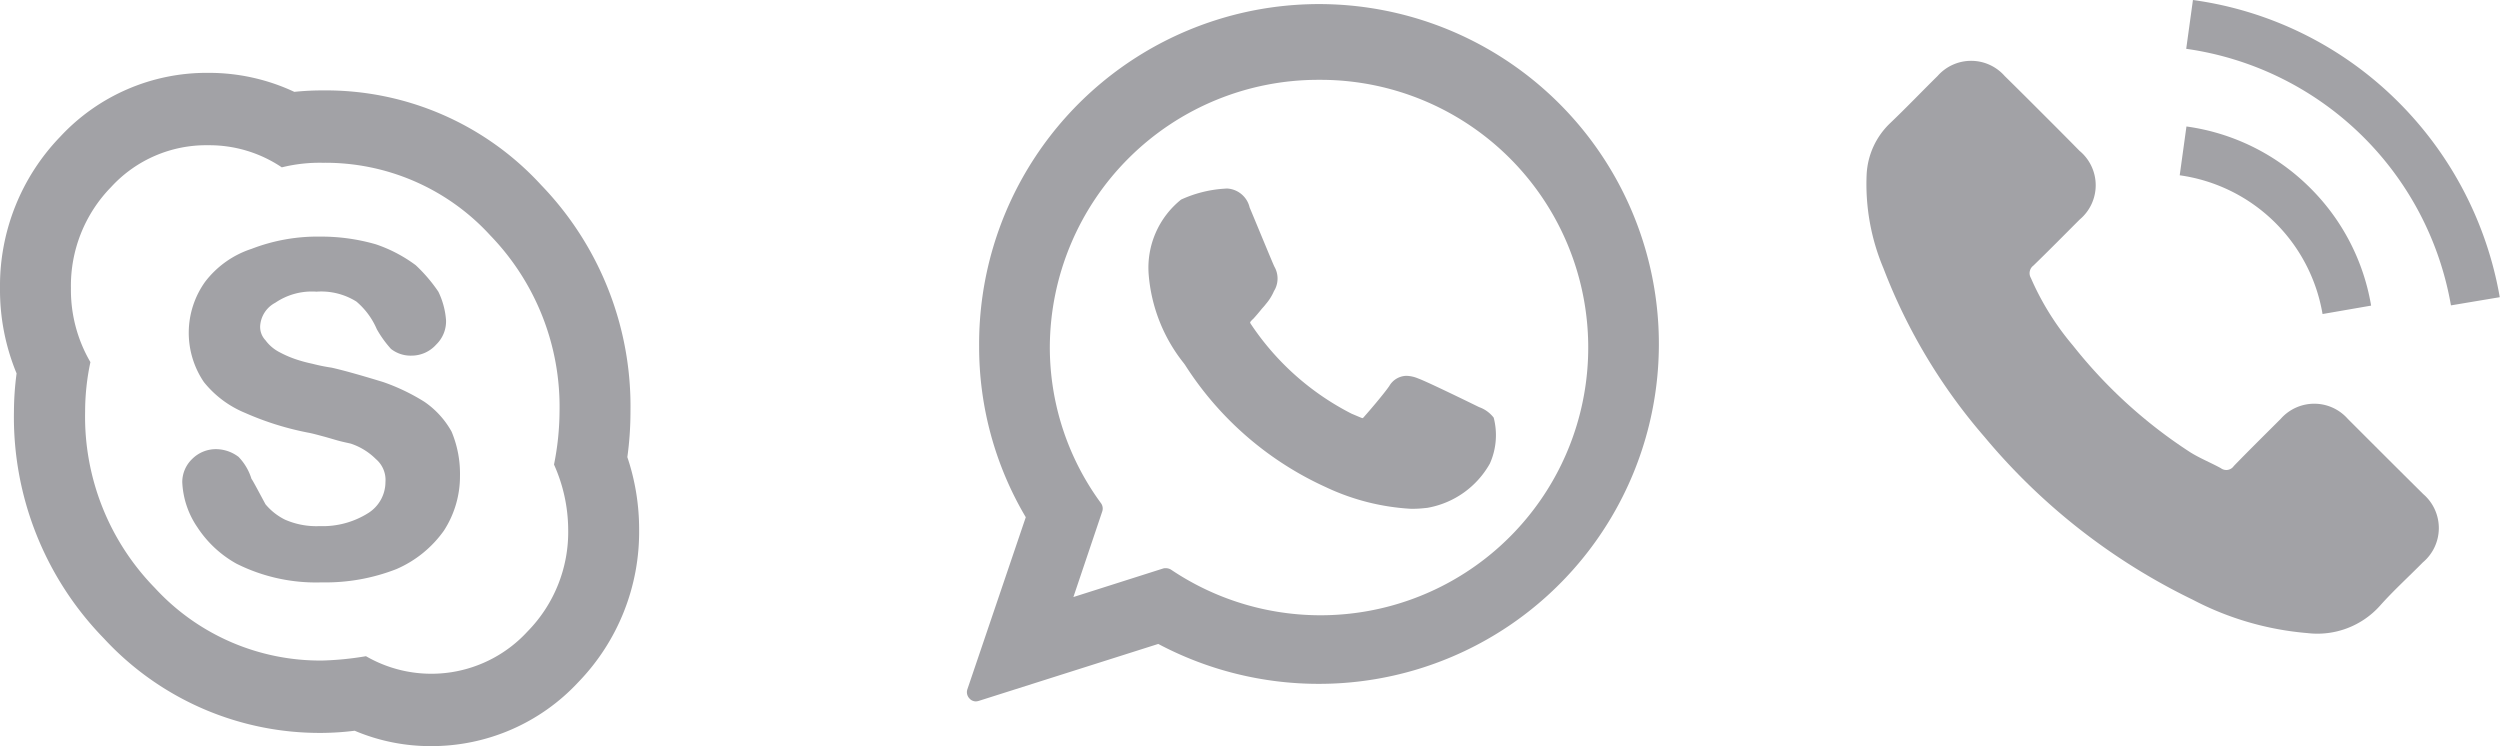 <svg id="Группа_1" data-name="Группа 1" xmlns="http://www.w3.org/2000/svg" width="103.97" height="31.03" viewBox="0 0 103.97 31.03">
<defs>
    <style>
      .cls-1 {
        fill: #a2a2a6;
        fill-rule: evenodd;
      }
    </style>
  </defs>
  <path class="cls-1" d="M1399.93,5512.67a13.025,13.025,0,0,0-11.01-10.67l0.28-2.03a14.952,14.952,0,0,1,8.56,4.26,15.125,15.125,0,0,1,4.2,8.1Zm-5.84-4.87a9,9,0,0,1,2.52,4.88l-2.02.35a7.01,7.01,0,0,0-5.94-5.77l0.28-2.03A9.02,9.02,0,0,1,1394.09,5507.8Zm-9.88,6.54a20.237,20.237,0,0,0,4.88,4.44c0.4,0.25.85,0.43,1.27,0.66a0.377,0.377,0,0,0,.54-0.09c0.64-.66,1.3-1.31,1.95-1.96a1.859,1.859,0,0,1,2.79,0c1.05,1.05,2.09,2.09,3.14,3.13a1.865,1.865,0,0,1-.02,2.84c-0.59.6-1.22,1.17-1.78,1.8a3.493,3.493,0,0,1-3.01,1.14,12.5,12.5,0,0,1-4.78-1.39,26.04,26.04,0,0,1-8.65-6.76,23.56,23.56,0,0,1-4.21-7.02,9.02,9.02,0,0,1-.7-3.91,3.16,3.16,0,0,1,.99-2.14c0.67-.64,1.3-1.3,1.96-1.95a1.859,1.859,0,0,1,2.79,0c0.53,0.52,1.06,1.05,1.58,1.57s1.02,1.02,1.53,1.54a1.859,1.859,0,0,1,.01,2.86c-0.64.64-1.28,1.29-1.93,1.92a0.394,0.394,0,0,0-.1.51A11.323,11.323,0,0,0,1384.21,5514.34Z" transform="translate(-1298 -5499.97)"/>
  <path class="cls-1" d="M1352.86,5528.41a14.225,14.225,0,0,1-6.69-1.66l-7.47,2.37a0.516,0.516,0,0,1-.11.02,0.357,0.357,0,0,1-.27-0.12,0.377,0.377,0,0,1-.09-0.38l2.43-7.16a13.892,13.892,0,0,1-1.94-7.09A14.135,14.135,0,1,1,1352.86,5528.41Zm0-25.12a11.161,11.161,0,0,0-11.2,11.1,10.956,10.956,0,0,0,2.13,6.51,0.378,0.378,0,0,1,.05.34l-1.2,3.56,3.74-1.19a0.375,0.375,0,0,1,.11-0.01,0.42,0.42,0,0,1,.21.06A11.134,11.134,0,1,0,1352.86,5503.29Zm4.5,17.8-0.1.01a4.733,4.733,0,0,1-.58.03h0a9.528,9.528,0,0,1-3.54-.9,13.639,13.639,0,0,1-5.86-5.09c-0.03-.04-0.05-0.07-0.06-0.08a6.775,6.775,0,0,1-1.45-3.69,3.631,3.631,0,0,1,1.35-3.1,5.091,5.091,0,0,1,1.75-.45c0.16-.01.12-0.01,0.16-0.01a1.018,1.018,0,0,1,.94.79c0.1,0.23.98,2.37,1.03,2.46a0.993,0.993,0,0,1,.03.93l-0.05.09a2.072,2.072,0,0,1-.34.54c-0.05.07-.11,0.13-0.17,0.2-0.12.15-.24,0.29-0.35,0.41a0.8,0.8,0,0,0-.13.14,0.192,0.192,0,0,0,.04.09,11.066,11.066,0,0,0,4.19,3.72c0.1,0.04.42,0.18,0.44,0.18a0.168,0.168,0,0,0,.08-0.07c0.2-.22.83-0.96,1.04-1.27a0.842,0.842,0,0,1,.71-0.42,1.348,1.348,0,0,1,.49.11c0.37,0.13,2.47,1.16,2.53,1.19a1.324,1.324,0,0,1,.61.44,2.889,2.889,0,0,1-.16,1.91A3.716,3.716,0,0,1,1357.36,5521.09Z" transform="translate(-1298 -5499.97)"/>
  <path id="Forma_1" data-name="Forma 1" class="cls-1" d="M1306.66,5506.01a5.393,5.393,0,0,1,3.06.92,6.532,6.532,0,0,1,1.7-.19,9.284,9.284,0,0,1,6.97,3.02,10.248,10.248,0,0,1,2.88,7.33,11.429,11.429,0,0,1-.23,2.2,6.679,6.679,0,0,1,.59,2.7,5.9,5.9,0,0,1-1.69,4.24,5.428,5.428,0,0,1-6.72,1.03,12.76,12.76,0,0,1-1.8.18,9.337,9.337,0,0,1-6.98-3.02,10.182,10.182,0,0,1-2.9-7.33,9.9,9.9,0,0,1,.22-2.06,5.943,5.943,0,0,1-.81-3.07,5.867,5.867,0,0,1,1.67-4.21,5.358,5.358,0,0,1,4.04-1.74m4.63,15.84a3.243,3.243,0,0,1-1.44-.27,2.5,2.5,0,0,1-.81-0.64c-0.36-.67-0.55-1.03-0.58-1.05a2.27,2.27,0,0,0-.54-0.92,1.57,1.57,0,0,0-.9-0.32,1.394,1.394,0,0,0-1.03.41,1.333,1.333,0,0,0-.41.96,3.591,3.591,0,0,0,.63,1.88,4.629,4.629,0,0,0,1.62,1.51,7.366,7.366,0,0,0,3.55.78,8.089,8.089,0,0,0,3.1-.55,4.71,4.71,0,0,0,1.98-1.6,4.163,4.163,0,0,0,.67-2.29,4.525,4.525,0,0,0-.35-1.83,3.645,3.645,0,0,0-1.13-1.24,8.4,8.4,0,0,0-1.71-.82c-1.01-.31-1.74-0.51-2.15-0.6a7.359,7.359,0,0,1-.79-0.16,6.23,6.23,0,0,1-.61-0.16,4.4,4.4,0,0,1-.76-0.32,1.679,1.679,0,0,1-.59-0.5,0.808,0.808,0,0,1-.22-0.6,1.176,1.176,0,0,1,.63-0.96,2.7,2.7,0,0,1,1.71-.46,2.758,2.758,0,0,1,1.66.41,3.1,3.1,0,0,1,.85,1.15,4.51,4.51,0,0,0,.59.82,1.318,1.318,0,0,0,.85.28,1.37,1.37,0,0,0,1.03-.46,1.342,1.342,0,0,0,.41-1.01,3.259,3.259,0,0,0-.32-1.19,6.491,6.491,0,0,0-.94-1.1,5.966,5.966,0,0,0-1.66-.87,8.194,8.194,0,0,0-2.3-.32,7.61,7.61,0,0,0-2.87.51,3.985,3.985,0,0,0-1.93,1.37,3.647,3.647,0,0,0-.05,4.17,4.284,4.284,0,0,0,1.71,1.28,12.187,12.187,0,0,0,2.61.82c0.17,0.03.39,0.09,0.65,0.16s0.48,0.14.67,0.19,0.35,0.08.47,0.11a2.657,2.657,0,0,1,1.04.64,1.138,1.138,0,0,1,.4.96,1.528,1.528,0,0,1-.72,1.29,3.557,3.557,0,0,1-2.02.54m-4.63-18.85a8.307,8.307,0,0,0-6.16,2.66,8.933,8.933,0,0,0-2.5,6.3,9.082,9.082,0,0,0,.69,3.54,12.259,12.259,0,0,0-.11,1.59,13.179,13.179,0,0,0,3.74,9.43,12.21,12.21,0,0,0,9.11,3.93,11.671,11.671,0,0,0,1.32-.09,8.089,8.089,0,0,0,3.17.64,8.333,8.333,0,0,0,6.14-2.67,8.977,8.977,0,0,0,2.52-6.34,9.4,9.4,0,0,0-.49-3.01,13.756,13.756,0,0,0,.13-1.89,13.246,13.246,0,0,0-3.71-9.42,12.139,12.139,0,0,0-9.08-3.94,11.279,11.279,0,0,0-1.19.06A8.363,8.363,0,0,0,1306.66,5503Z" transform="translate(-1298 -5499.97)"/>
</svg>
